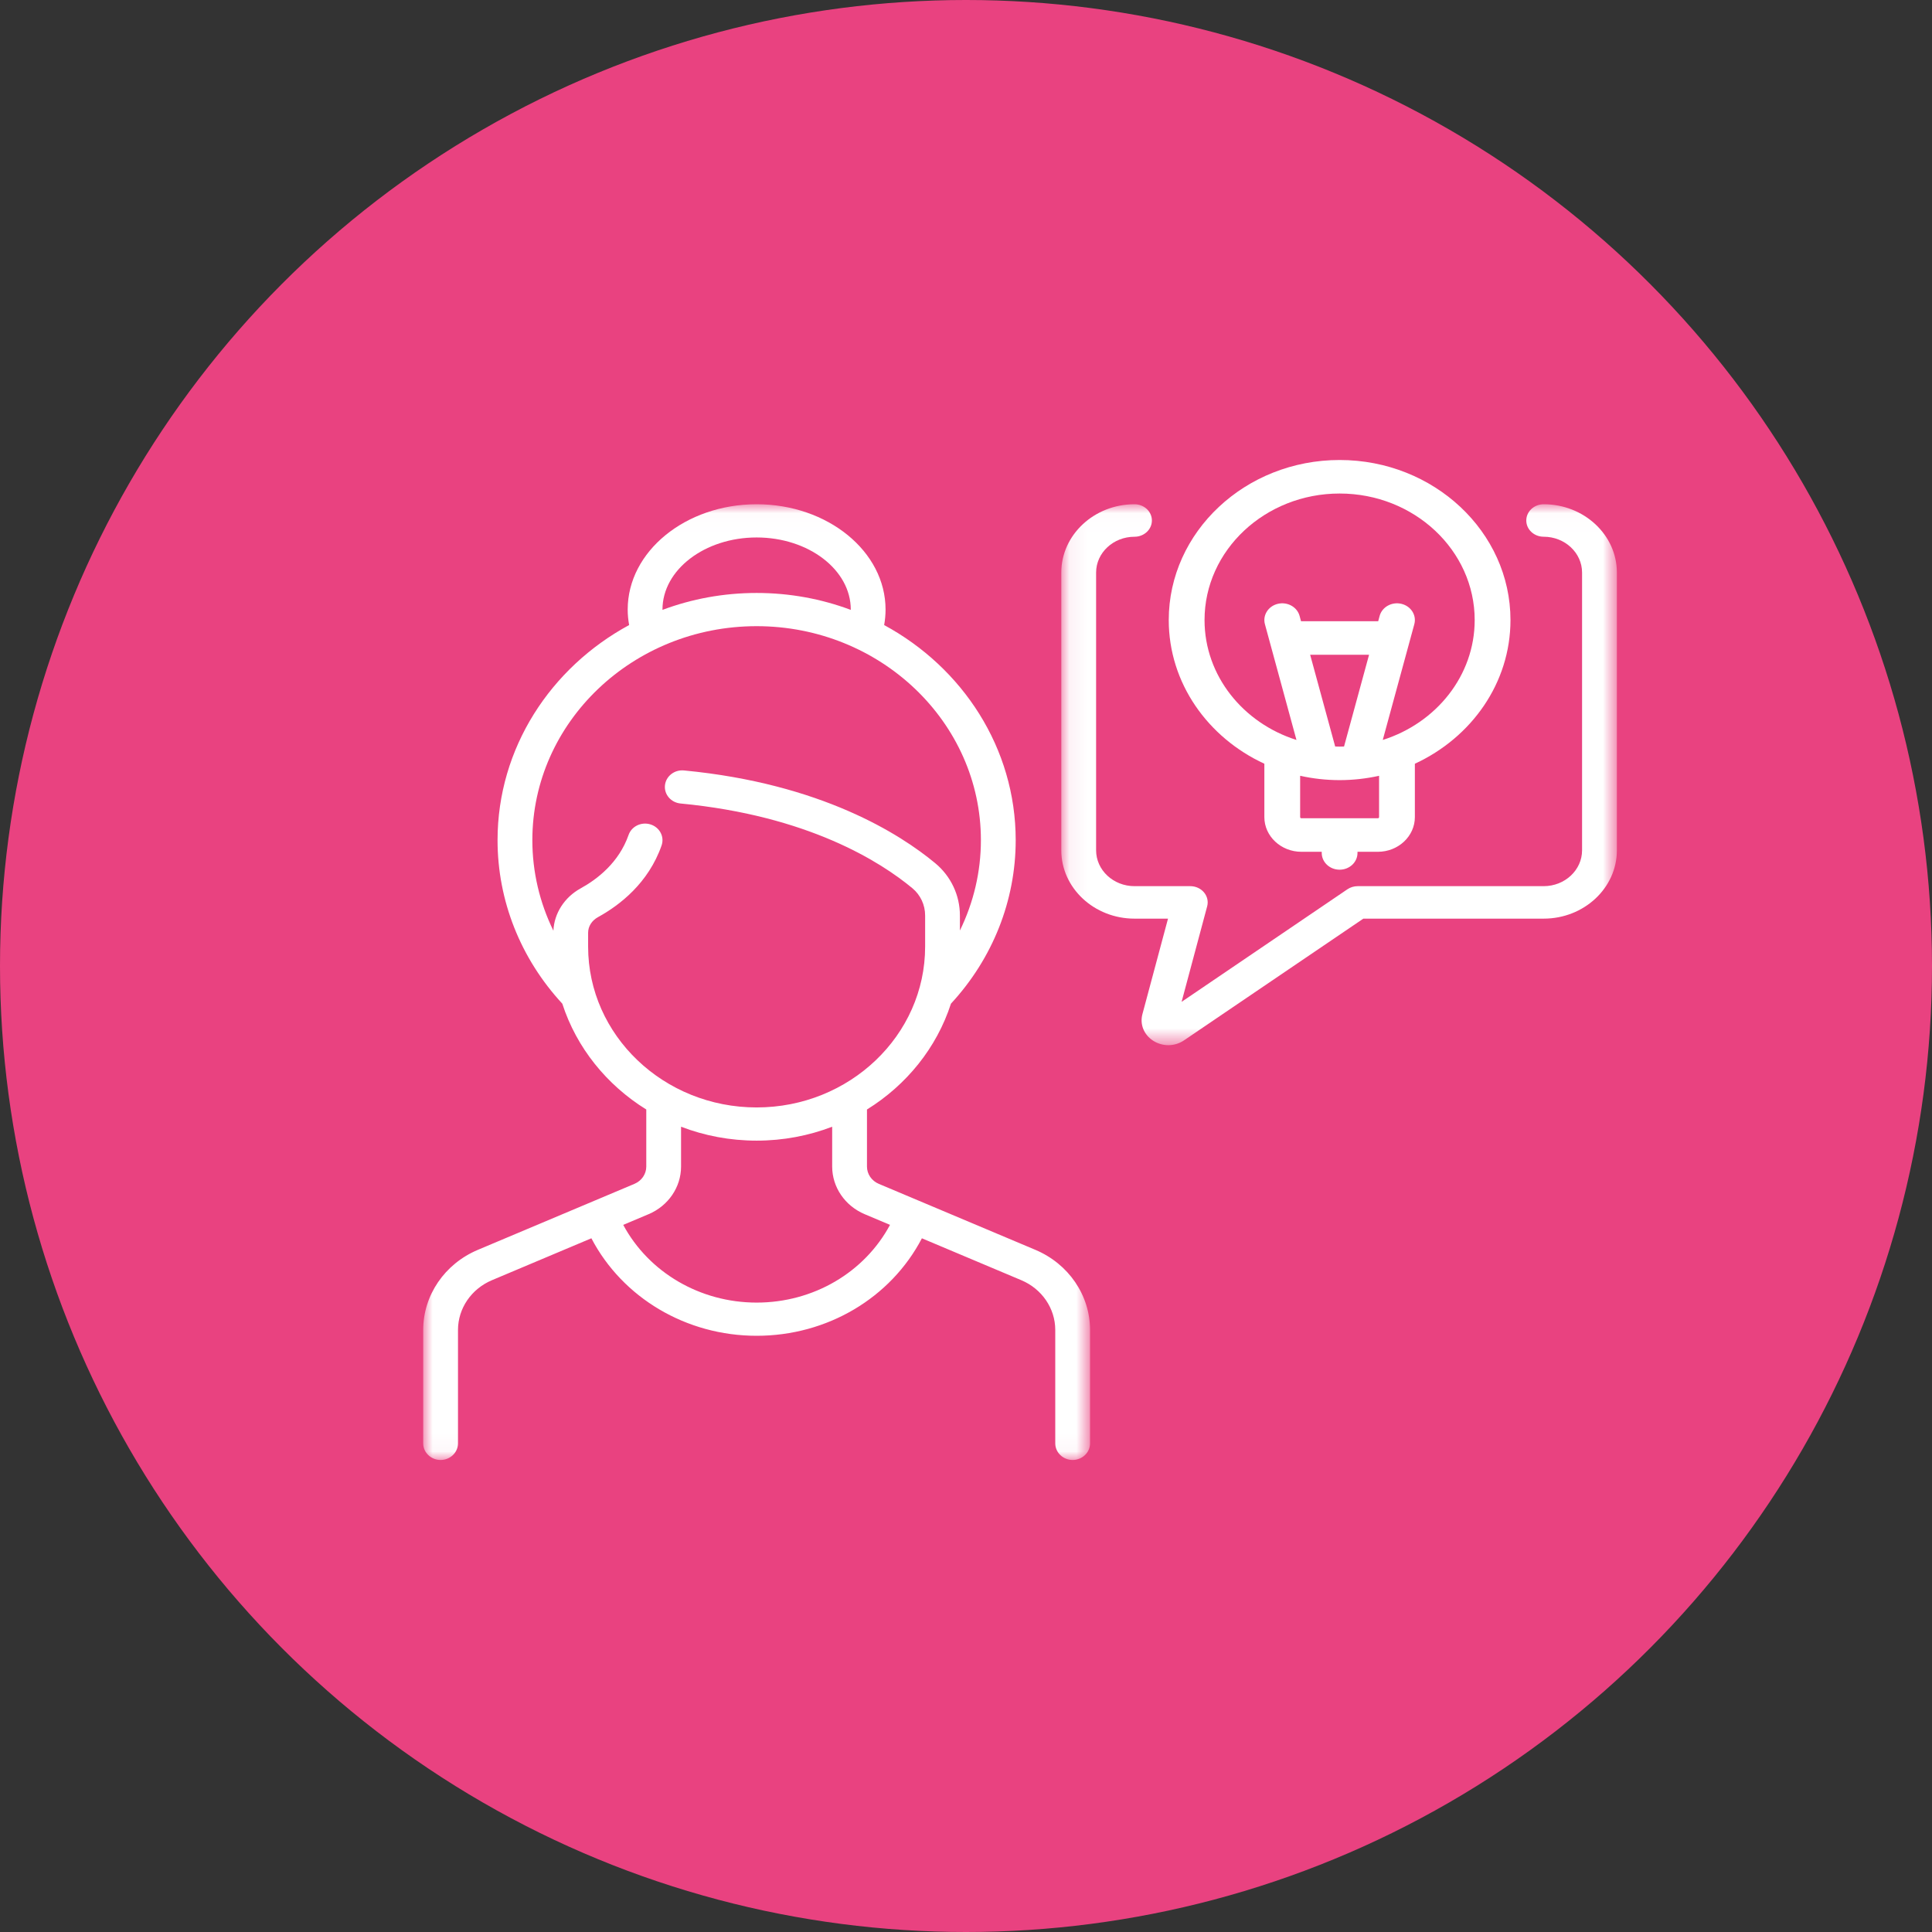 <?xml version="1.0" encoding="UTF-8"?>
<svg width="105px" height="105px" viewBox="0 0 105 105" version="1.1" xmlns="http://www.w3.org/2000/svg" xmlns:xlink="http://www.w3.org/1999/xlink">
    <rect x="0" y="0" width="105" height="105" fill="#333333" stroke="none"/>
    <!-- Generator: Sketch 49.3 (51167) - http://www.bohemiancoding.com/sketch -->
    <title>Group 47</title>
    <desc>Created with Sketch.</desc>
    <defs>
        <circle id="path-1" cx="52.5" cy="52.5" r="52.5"></circle>
        <polygon id="path-3" points="0 0.019 36.242 0.019 36.242 51.96 0 51.96"></polygon>
        <polygon id="path-5" points="0.069 0.019 30.264 0.019 30.264 29.417 0.069 29.417"></polygon>
    </defs>
    <g id="Page-1" stroke="none" stroke-width="1" fill="none" fill-rule="evenodd">
        <g id="Desktop-HD-Copy-13" transform="translate(-150, -1979)">
            <g id="Group-6" transform="translate(0, 1630)">
                <g id="Group-15">
                    <g id="Group-10" transform="translate(150, 116)">
                        <g id="Group-25" transform="translate(0, 233)">
                            <g id="Group-13">
                                <g id="Group-26">
                                    <g id="Group-47">
                                        <mask id="mask-2" fill="white">
                                            <use xlink:href="#path-1"></use>
                                        </mask>
                                        <use id="Path-Copy-3" fill="#E94280" xlink:href="#path-1"></use>
                                        <g id="Page-1" mask="url(#mask-2)">
                                            <g transform="translate(23, 25)">
                                                <path d="M52.15,15.215 L53.865,8.925 C53.998,8.437 53.684,7.941 53.163,7.817 C52.643,7.693 52.113,7.986 51.98,8.474 L51.902,8.763 C51.896,8.763 51.89,8.762 51.883,8.762 L47.727,8.762 C47.721,8.762 47.715,8.763 47.708,8.763 L47.63,8.474 C47.497,7.986 46.967,7.693 46.447,7.817 C45.927,7.941 45.612,8.437 45.746,8.925 L47.46,15.215 C44.559,14.296 42.464,11.723 42.464,8.699 C42.464,4.907 45.757,1.822 49.805,1.822 C53.853,1.822 57.146,4.907 57.146,8.699 C57.146,11.723 55.051,14.296 52.15,15.215 Z M48.204,10.584 L51.406,10.584 L50.046,15.571 C49.966,15.573 49.886,15.577 49.805,15.577 C49.724,15.577 49.644,15.573 49.564,15.571 L48.204,10.584 Z M51.95,19.408 C51.95,19.443 51.92,19.471 51.883,19.471 L47.727,19.471 C47.69,19.471 47.66,19.443 47.66,19.408 L47.66,17.162 C48.349,17.315 49.067,17.398 49.805,17.398 C50.543,17.398 51.261,17.315 51.95,17.162 L51.95,19.408 Z M49.805,0 C44.685,0 40.519,3.903 40.519,8.699 C40.519,12.122 42.641,15.087 45.715,16.507 L45.715,19.408 C45.715,20.447 46.618,21.293 47.727,21.293 L48.833,21.293 L48.833,21.355 C48.833,21.858 49.268,22.266 49.805,22.266 C50.342,22.266 50.777,21.858 50.777,21.355 L50.777,21.293 L51.883,21.293 C52.993,21.293 53.895,20.447 53.895,19.408 L53.895,16.507 C56.97,15.087 59.091,12.122 59.091,8.699 C59.091,3.903 54.925,0 49.805,0 Z" id="Fill-1" fill="#FFFFFF"></path>
                                                <g id="Group-5" stroke-width="1" fill="none" transform="translate(0, 2.386)">
                                                    <mask id="mask-4" fill="white">
                                                        <use xlink:href="#path-3"></use>
                                                    </mask>
                                                    <g id="Clip-4"></g>
                                                    <path d="M18.121,43.407 C15.045,43.407 12.26,41.766 10.871,39.183 L12.247,38.603 C13.321,38.15 14.014,37.134 14.014,36.014 L14.014,33.849 C15.285,34.336 16.67,34.605 18.121,34.605 C19.571,34.605 20.957,34.336 22.227,33.849 L22.227,36.014 C22.227,37.134 22.921,38.15 23.995,38.603 L25.37,39.183 C23.983,41.769 21.208,43.407 18.121,43.407 M8.963,24.061 L8.963,23.307 C8.963,22.96 9.164,22.643 9.502,22.457 C10.683,21.808 12.242,20.605 12.956,18.562 C13.121,18.089 12.853,17.578 12.358,17.421 C11.862,17.263 11.327,17.518 11.162,17.991 C10.636,19.497 9.456,20.4 8.558,20.894 C7.676,21.378 7.117,22.253 7.076,23.196 C6.329,21.67 5.932,19.996 5.932,18.276 C5.932,11.863 11.4,6.645 18.121,6.645 C24.842,6.645 30.31,11.863 30.31,18.276 C30.31,19.99 29.913,21.662 29.169,23.186 L29.169,22.37 C29.169,21.271 28.68,20.233 27.826,19.525 C25.926,17.948 21.627,15.198 14.173,14.486 C13.654,14.436 13.191,14.798 13.139,15.294 C13.087,15.79 13.466,16.232 13.985,16.282 C20.918,16.943 24.855,19.45 26.585,20.886 C27.026,21.252 27.279,21.793 27.279,22.37 L27.279,24.061 C27.279,28.88 23.171,32.801 18.121,32.801 C13.071,32.801 8.963,28.88 8.963,24.061 M18.121,1.824 C20.942,1.824 23.238,3.582 23.238,5.742 C23.238,5.748 23.237,5.753 23.237,5.759 C21.651,5.166 19.925,4.84 18.121,4.84 C16.317,4.84 14.591,5.166 13.005,5.759 C13.005,5.753 13.004,5.748 13.004,5.742 C13.004,3.582 15.3,1.824 18.121,1.824 M33.27,40.54 L24.759,36.953 C24.37,36.789 24.118,36.42 24.118,36.014 L24.118,32.913 C26.272,31.579 27.911,29.55 28.682,27.161 C30.952,24.706 32.201,21.556 32.201,18.276 C32.201,13.271 29.317,8.896 25.052,6.585 C25.102,6.306 25.128,6.025 25.128,5.742 C25.128,2.587 21.985,0.019 18.121,0.019 C14.257,0.019 11.114,2.587 11.114,5.742 C11.114,6.025 11.142,6.306 11.192,6.584 C6.926,8.895 4.041,13.27 4.041,18.276 C4.041,21.56 5.289,24.706 7.56,27.161 C8.331,29.55 9.97,31.579 12.124,32.913 L12.124,36.014 C12.124,36.42 11.872,36.789 11.483,36.953 L2.972,40.54 C1.166,41.301 -1.26037157e-05,43.009 -1.26037157e-05,44.893 L-1.26037157e-05,51.058 C-1.26037157e-05,51.556 0.423,51.96 0.945,51.96 C1.467,51.96 1.891,51.556 1.891,51.058 L1.891,44.893 C1.891,43.724 2.615,42.663 3.736,42.19 L9.14,39.912 C10.834,43.149 14.294,45.211 18.121,45.211 C21.962,45.211 25.411,43.153 27.103,39.913 L32.506,42.19 C33.627,42.663 34.351,43.723 34.351,44.893 L34.351,51.057 C34.351,51.556 34.775,51.96 35.297,51.96 C35.819,51.96 36.242,51.556 36.242,51.057 L36.242,44.893 C36.242,43.009 35.075,41.301 33.27,40.54" id="Fill-3" fill="#FFFFFF" mask="url(#mask-4)"></path>
                                                </g>
                                                <g id="Group-8" stroke-width="1" fill="none" transform="translate(34.61, 2.386)">
                                                    <mask id="mask-6" fill="white">
                                                        <use xlink:href="#path-5"></use>
                                                    </mask>
                                                    <g id="Clip-7"></g>
                                                    <path d="M26.285,0.019 C25.763,0.019 25.34,0.414 25.34,0.902 C25.34,1.389 25.763,1.784 26.285,1.784 C27.436,1.784 28.372,2.658 28.372,3.732 L28.372,18.827 C28.372,19.901 27.436,20.775 26.285,20.775 L16.177,20.775 C15.977,20.775 15.782,20.834 15.621,20.943 L6.607,27.062 L7.997,21.871 C8.068,21.608 8.004,21.328 7.825,21.114 C7.646,20.9 7.371,20.775 7.08,20.775 L4.047,20.775 C2.897,20.775 1.961,19.901 1.961,18.827 L1.961,3.732 C1.961,2.658 2.897,1.785 4.047,1.785 C4.57,1.785 4.993,1.389 4.993,0.902 C4.993,0.414 4.57,0.019 4.047,0.019 C1.854,0.019 0.069,1.685 0.069,3.732 L0.069,18.827 C0.069,20.875 1.854,22.54 4.047,22.54 L5.869,22.54 L4.478,27.731 C4.328,28.29 4.562,28.86 5.074,29.183 C5.323,29.339 5.605,29.417 5.886,29.417 C6.185,29.417 6.482,29.33 6.739,29.155 L16.485,22.54 L26.285,22.54 C28.479,22.54 30.264,20.874 30.264,18.827 L30.264,3.732 C30.264,1.685 28.479,0.019 26.285,0.019" id="Fill-6" fill="#FFFFFF" mask="url(#mask-6)"></path>
                                                </g>
                                            </g>
                                        </g>
                                    </g>
                                </g>
                            </g>
                        </g>
                    </g>
                </g>
            </g>
        </g>
    </g>
</svg>